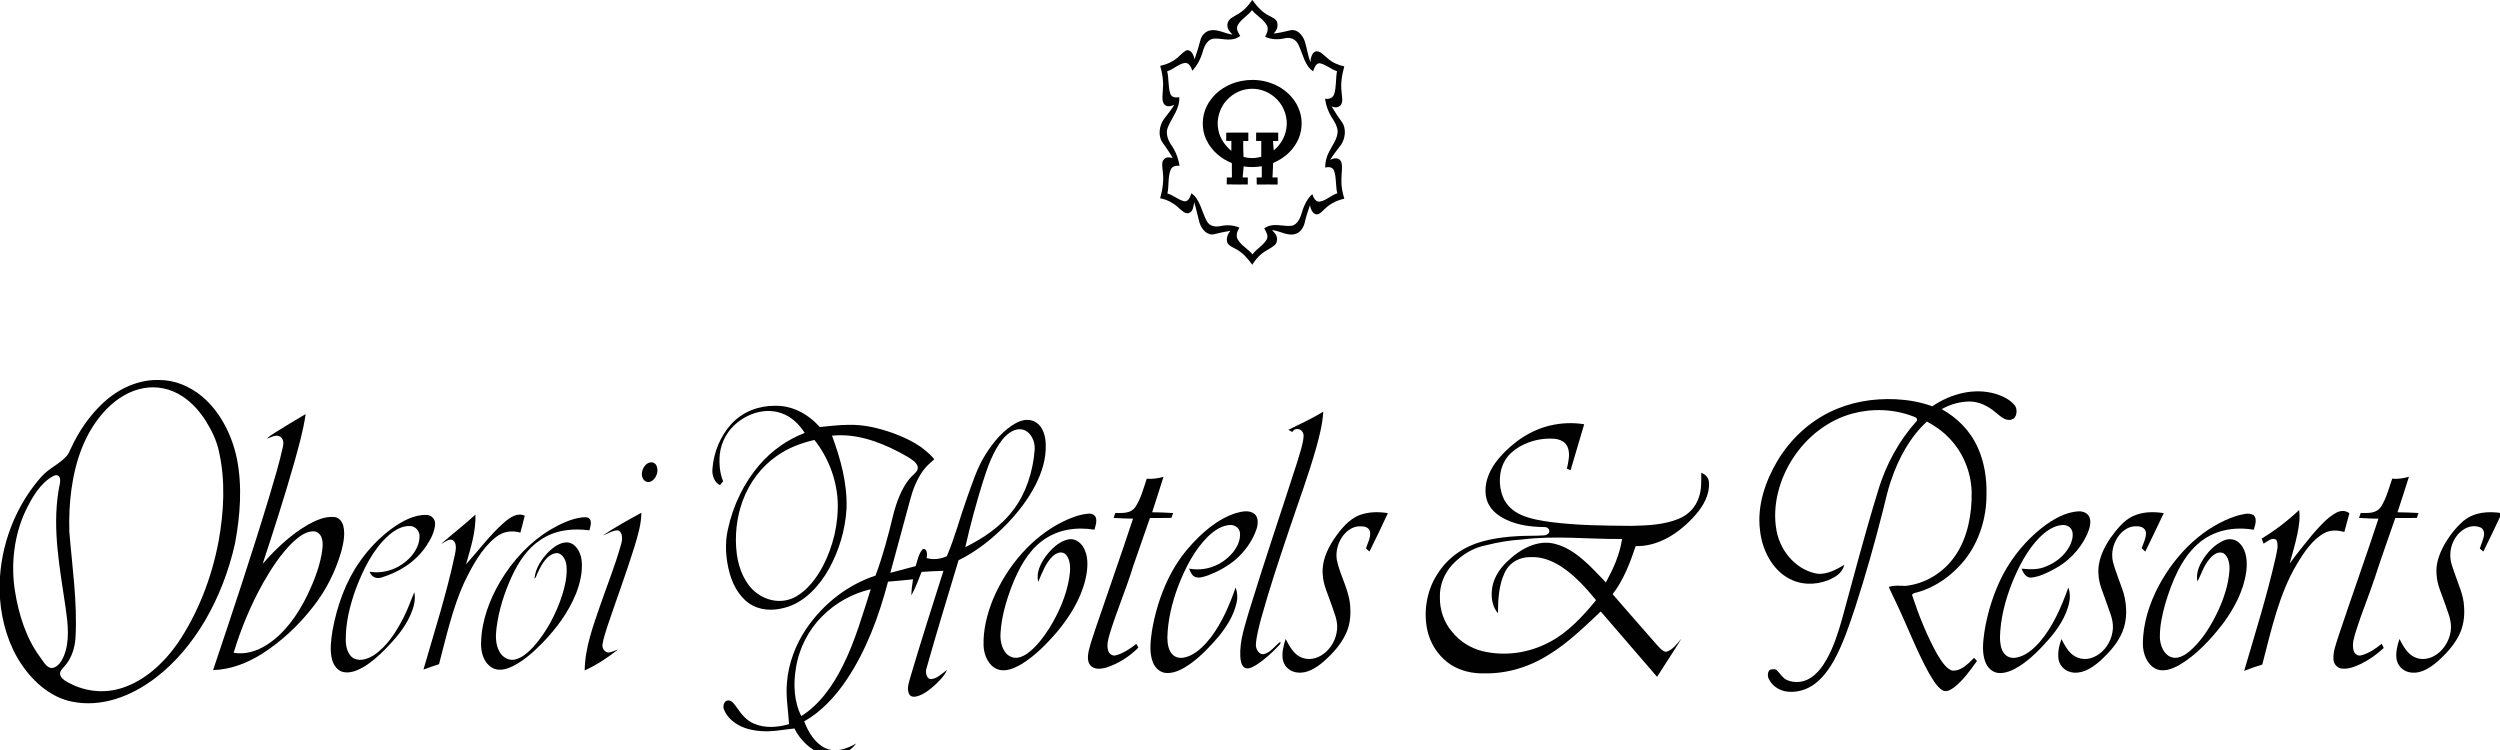 <svg width="460" height="138" viewBox="0 0 460 138" fill="none" xmlns="http://www.w3.org/2000/svg">
<g clip-path="url(#clip0_7_69)">
<path d="M227.734 4.657C227.386 5.344 227.86 6.075 228.202 6.605C226.768 7.785 225.004 7.046 223.421 7.098C222.383 7.12 221.675 8.217 221.357 9.337C220.968 10.748 220.302 12.046 219.384 13.009C219.174 12.307 218.736 11.531 218.058 11.576C216.865 11.725 215.911 12.778 214.759 13.121C215.095 14.45 214.903 15.912 215.329 17.211C215.593 18.025 216.409 17.972 216.991 17.883C217.081 20.077 215.635 21.577 214.903 23.384C214.417 24.481 214.885 25.735 215.473 26.608C216.253 27.705 216.799 29.048 217.027 30.489C216.451 30.481 215.743 30.496 215.413 31.205C214.855 32.564 215.119 34.161 214.807 35.602C215.875 35.885 216.775 36.758 217.842 37.02C218.598 37.228 218.988 36.281 219.216 35.564C220.8 36.609 221.111 38.96 222.041 40.669C222.581 41.677 223.637 41.774 224.519 41.61C225.694 41.349 226.93 41.386 228.058 41.893C227.656 42.483 227.332 43.386 227.764 44.088C228.477 45.259 229.635 45.789 230.463 46.804C231.237 45.745 232.388 45.215 233.078 44.058C233.45 43.341 232.934 42.61 232.622 42.035C234.104 40.901 235.861 41.662 237.475 41.565C238.447 41.528 239.125 40.49 239.436 39.445C239.838 38.027 240.45 36.602 241.464 35.721C241.668 36.43 242.13 37.199 242.808 37.094C243.983 36.938 244.919 35.907 246.059 35.572C245.723 34.228 245.933 32.743 245.477 31.444C245.201 30.653 244.397 30.698 243.833 30.825C243.827 29.758 244.109 28.712 244.601 27.839C245.165 26.66 246.095 25.615 246.131 24.152C246.041 23.1 245.471 22.264 244.955 21.473C244.385 20.488 243.953 19.361 243.809 18.151C244.439 18.301 245.261 18.092 245.513 17.256C245.903 15.92 245.753 14.464 246.011 13.099C244.901 12.778 243.959 11.837 242.825 11.636C242.148 11.598 241.842 12.464 241.614 13.106C240.09 12.151 239.73 9.934 238.927 8.262C238.459 7.202 237.415 6.822 236.503 7.023C235.274 7.314 233.966 7.329 232.784 6.769C233.096 6.172 233.486 5.381 233.114 4.68C232.418 3.448 231.207 2.918 230.367 1.866C229.581 2.933 228.399 3.456 227.734 4.657ZM230.391 0H230.427C231.339 1.239 232.37 2.396 233.666 2.971C234.2 3.284 235.04 3.538 235.052 4.448C235.136 5.165 234.776 5.754 234.356 6.172C235.418 6.068 236.449 5.792 237.493 5.56C238.627 5.329 239.67 6.366 240.084 7.62C240.48 8.882 240.66 10.225 241.116 11.457C241.164 10.591 241.44 9.509 242.268 9.427C243.053 9.464 243.641 10.233 244.277 10.725C245.177 11.546 246.263 11.972 247.348 12.218C246.922 13.755 246.64 15.405 246.862 17.032C246.91 17.793 247.168 18.711 246.7 19.346C246.233 19.868 245.573 19.816 245.015 19.584C245.615 20.592 246.251 21.562 246.928 22.488C247.768 23.645 247.528 25.496 246.766 26.615C246.089 27.548 245.345 28.414 244.739 29.429C245.405 29.078 246.442 28.862 246.814 29.855C247.078 30.884 246.802 31.982 246.82 33.034C246.766 34.243 247.012 35.437 247.354 36.564C246.029 36.84 244.733 37.46 243.677 38.52C243.197 38.938 242.706 39.602 242.064 39.415C241.458 39.191 241.164 38.46 241.032 37.766C240.696 38.729 240.372 39.691 240.126 40.699C239.946 41.684 239.43 42.595 238.639 42.931C237.103 43.655 235.579 42.453 234.05 42.341C234.38 42.714 234.8 43.043 234.926 43.617C235.07 44.155 234.908 44.804 234.524 45.118C233.744 45.774 232.82 46.103 232.046 46.782C231.411 47.289 230.889 47.984 230.409 48.708C229.587 47.573 228.663 46.491 227.518 45.886C226.96 45.543 226.294 45.364 225.874 44.759C225.514 43.946 225.916 43.035 226.396 42.461C225.4 42.632 224.411 42.841 223.433 43.087C222.209 43.416 221.069 42.252 220.68 40.878C220.35 39.669 220.116 38.423 219.738 37.228C219.6 37.9 219.54 38.766 218.964 39.094C218.238 39.58 217.542 38.796 216.967 38.333C215.947 37.348 214.735 36.714 213.464 36.482C213.919 34.877 214.183 33.139 213.937 31.444C213.883 30.72 213.644 29.742 214.231 29.25C214.675 28.81 215.257 28.966 215.779 29.063C215.185 28.041 214.531 27.085 213.859 26.145C213.026 24.936 213.338 23.07 214.135 21.958C214.783 21.077 215.491 20.256 216.073 19.286C215.431 19.562 214.561 19.816 214.099 19.002C213.71 18.174 213.973 17.159 213.979 16.248C214.099 14.845 213.865 13.442 213.476 12.121C214.741 11.837 216.001 11.3 217.015 10.285C217.464 9.889 217.89 9.374 218.448 9.232C219.192 9.188 219.636 10.113 219.804 10.904C220.2 9.77 220.554 8.613 220.86 7.441C221.087 6.463 221.831 5.784 222.617 5.605C224.039 5.284 225.376 6.202 226.774 6.359C226.306 5.881 225.748 5.292 225.844 4.448C226 3.418 226.918 3.142 227.56 2.717C228.669 2.135 229.635 1.172 230.391 0Z" fill="#010101"/>
<path d="M225.658 18.495C224.458 19.816 223.75 21.943 224.176 23.921C224.476 25.57 225.49 26.824 226.564 27.772C226.57 27.16 226.57 26.548 226.576 25.936C226.258 25.936 225.94 25.936 225.628 25.936C225.628 25.429 225.628 24.914 225.628 24.406C226.984 24.391 228.339 24.399 229.695 24.399C229.695 24.914 229.689 25.429 229.689 25.944C229.371 25.936 229.059 25.936 228.753 25.936C228.729 26.914 228.777 27.892 228.807 28.862C229.881 29.175 230.996 29.145 232.07 28.854C232.064 27.884 232.07 26.906 232.07 25.936C231.752 25.936 231.44 25.936 231.128 25.936C231.128 25.429 231.128 24.914 231.128 24.399C232.478 24.399 233.834 24.399 235.189 24.399C235.183 24.906 235.183 25.421 235.189 25.936C234.865 25.936 234.547 25.936 234.23 25.944C234.272 26.526 234.313 27.1 234.367 27.683C235.489 26.75 236.437 25.354 236.689 23.667C237.025 21.727 236.281 19.697 235.105 18.435C232.502 15.614 228.231 15.629 225.658 18.495ZM227.379 15.151C230.145 14.338 233.174 14.606 235.735 16.203C237.169 17.122 238.488 18.525 239.124 20.413C239.778 22.249 239.568 24.488 238.644 26.123C237.631 28.033 235.975 29.257 234.26 29.981C234.224 30.869 234.182 31.765 234.14 32.661C234.451 32.653 234.763 32.646 235.075 32.638C235.081 33.079 235.087 33.512 235.093 33.952C233.81 33.952 232.526 33.937 231.242 33.959C231.23 33.519 231.218 33.086 231.218 32.661C231.53 32.653 231.848 32.646 232.166 32.646C232.166 31.959 232.166 31.273 232.172 30.593C231.062 30.758 229.947 30.81 228.837 30.616C228.771 31.288 228.711 31.967 228.645 32.646C228.957 32.646 229.275 32.653 229.593 32.653C229.593 33.086 229.593 33.512 229.593 33.945C228.303 33.937 227.007 33.974 225.718 33.922C225.724 33.497 225.73 33.071 225.736 32.653C226.042 32.653 226.36 32.653 226.672 32.653C226.672 31.773 226.678 30.892 226.66 30.011C224.776 29.25 222.947 27.839 221.939 25.66C221.051 23.794 221.117 21.324 222.059 19.51C223.223 17.181 225.292 15.815 227.379 15.151Z" fill="#010101"/>
<path d="M9.777 87.608C7.432 88.869 5.854 91.549 4.601 94.213C2.615 98.557 1.973 103.789 2.741 108.685C3.431 113.089 4.829 117.44 7.294 120.784C7.936 121.605 8.482 122.844 9.507 122.918C10.557 122.866 11.331 121.732 11.775 120.642C12.867 117.918 12.489 114.753 12.081 111.872C11.061 104.819 9.597 97.572 10.755 90.392C10.833 89.549 11.259 88.668 10.971 87.824C10.731 87.287 10.161 87.399 9.777 87.608ZM26.465 71.412C21.414 72.293 17.215 76.95 15.032 82.533C13.19 87.265 12.608 92.624 12.758 97.841C13.28 104.304 14.252 110.76 13.898 117.283C13.79 119.194 13.154 121.097 12.021 122.411C11.727 122.792 11.367 123.098 11.133 123.545C10.815 124.254 11.439 124.874 11.883 125.187C15.152 127.247 19.027 127.725 22.56 126.553C26.537 125.247 30.034 122.165 32.715 118.328C36.356 112.932 38.941 106.431 40.225 99.565C41.203 94.146 41.515 88.384 40.267 82.988C39.829 80.958 38.917 79.159 37.898 77.502C36.716 75.621 35.24 74.002 33.531 72.905C31.377 71.494 28.87 70.987 26.465 71.412ZM18.877 74.226C21.84 71.427 25.565 69.8 29.302 69.919C32.103 69.919 34.886 71.024 37.208 72.972C40.345 75.614 42.612 79.756 43.566 84.302C44.622 89.459 44.196 94.907 43.236 100.035C40.969 110.111 35.792 119.299 28.564 124.769C24.035 128.21 18.583 130.188 13.268 129.106C9.603 128.389 6.31 125.74 3.953 122.232C1.662 118.866 0.342 114.582 0 110.2V106.073C0.486 98.983 3.437 92.37 7.666 87.66C9.028 86.145 10.839 85.459 12.213 83.958C12.579 83.563 12.831 83.025 13.052 82.495C14.516 79.293 16.508 76.457 18.877 74.226Z" fill="#010101"/>
<path d="M355.535 74.756C359.056 72.397 363.243 71.322 367.184 72.464C368.425 72.867 369.709 73.405 370.663 74.524C371.334 75.271 371.106 77.002 370.153 77.181C369.025 77.577 368.065 76.569 367.184 75.875C365.786 74.681 364.136 73.897 362.427 73.875C360.651 73.897 358.888 74.368 357.274 75.285C359.992 76.786 362.499 79.144 363.944 82.428C365.102 85.011 365.588 88.004 365.51 90.937C365.552 95.378 364.082 99.759 361.587 102.923C359.038 106.11 355.703 108.334 352.146 109.148C352.062 109.215 351.894 109.364 351.804 109.432C353.057 113.245 354.545 116.962 356.429 120.351C357.16 121.523 357.922 122.859 359.092 123.366C360.699 123.605 362.061 122.224 363.231 121.038C363.405 121.224 363.585 121.418 363.764 121.62C362.481 123.403 361.185 125.232 359.53 126.493C358.894 126.949 358.102 127.426 357.376 126.993C356.291 126.277 355.589 124.948 354.869 123.754C352.596 119.619 350.898 115.067 348.841 110.782C348.403 109.85 347.941 108.946 347.533 107.999C348.523 107.655 349.542 107.775 350.544 107.812C354.089 107.454 357.616 105.498 359.902 102.05C362.037 98.833 362.877 94.542 362.781 90.437C362.667 86.668 361.071 83.137 358.774 80.741C357.52 79.391 356.069 78.383 354.557 77.562C351.564 80.286 349.362 84.197 347.947 88.421C347.317 90.205 346.939 92.101 346.459 93.952C344.948 99.915 343.28 105.819 341.403 111.618C340.281 115.014 339.141 118.44 337.468 121.485C336.268 123.642 334.708 125.605 332.717 126.568C331.343 127.24 329.826 127.456 328.374 127.18C327.222 126.896 326.041 126.18 325.435 124.874C325.177 124.329 325.243 123.381 325.813 123.187C326.209 123.157 326.713 123.015 327.031 123.426C327.612 124.023 328.08 124.829 328.818 125.135C330.228 125.725 331.835 125.583 333.149 124.725C334.385 123.948 335.356 122.665 336.13 121.269C337.42 118.985 338.241 116.365 338.979 113.753C341.121 105.946 343.16 98.087 345.541 90.384C347.005 85.391 349.542 80.913 352.734 77.39C352.811 76.868 352.428 76.778 352.128 76.659C348.487 75.241 344.546 75.106 340.827 76.099C336.526 77.278 332.495 80.212 329.76 84.54C327.462 88.153 326.035 92.967 326.869 97.579C327.678 101.961 331.031 105.103 334.534 105.58C336.238 105.677 337.846 104.827 339.351 103.931C338.943 105.588 337.54 106.252 336.346 106.775C333.935 107.693 331.211 107.678 328.908 106.297C326.167 104.73 324.235 101.311 323.845 97.602C323.252 93.004 324.883 88.459 327.031 84.824C329.454 80.764 332.867 77.696 336.634 75.845C340.479 73.95 344.654 73.278 348.775 73.457C351.054 73.576 353.339 73.942 355.535 74.756Z" fill="#010101"/>
<path d="M151.206 113.469C148.843 115.843 147.038 119.179 146.45 122.918C145.94 125.881 146.102 129.136 147.433 131.748C150.732 129.725 153.264 126.187 155.159 122.329C157.325 117.992 158.704 113.141 160.216 108.417C156.947 109.178 153.792 110.85 151.206 113.469ZM142.905 83.913C140.217 85.779 137.938 88.645 136.648 92.153C135.521 95.213 135.143 98.691 135.581 102.005C135.953 104.752 137.11 107.431 139.03 108.969C141.225 110.738 144.182 111.126 146.57 109.708C148.597 108.514 150.211 106.446 151.428 104.14C153.258 100.61 154.32 96.393 154.134 92.176C153.906 87.929 152.238 83.936 149.851 80.95C147.439 81.503 145.046 82.391 142.905 83.913ZM184.461 80.853C182.734 83.033 181.72 85.884 180.838 88.698C179.609 92.631 178.529 96.632 177.611 100.692C180.85 99.05 184.071 96.997 186.489 93.773C188.744 90.802 190.07 86.839 190.376 82.787C190.52 81.152 189.632 79.495 188.342 79.092C186.903 78.637 185.463 79.629 184.461 80.853ZM134.477 78.114C136.678 75.666 139.69 74.651 142.599 74.666C145.61 74.584 148.609 76.054 150.828 78.57C152.574 78.428 154.314 78.166 156.071 78.174C158.878 78.077 161.667 78.756 164.361 79.704C167.066 80.734 169.831 82.025 171.913 84.496C171.151 85.19 170.347 85.847 169.729 86.757C168.674 88.28 167.942 90.116 167.45 92.026C166.25 96.49 165.021 100.938 163.821 105.401C165.374 104.991 166.934 104.58 168.488 104.162C168.818 103.088 169.045 101.856 169.765 101.057C170.581 100.789 170.665 101.99 170.497 102.684C171.727 103.035 173.022 102.879 174.21 102.356C175.68 98.96 176.621 95.258 177.887 91.735C178.889 88.959 179.783 86.07 181.312 83.667C182.818 81.256 184.671 79.085 186.933 77.846C188.132 77.189 189.602 76.95 190.771 77.816C191.905 78.607 192.403 80.279 192.415 81.824C192.511 84.466 191.665 87.003 190.55 89.198C189.128 91.967 187.262 94.333 185.247 96.43C182.572 99.177 179.609 101.505 176.375 103.088C174.39 109.678 172.369 116.253 170.497 122.896C170.197 123.695 170.479 124.956 171.301 124.956C172.423 124.896 173.316 123.918 174.258 123.262C173.754 124.389 172.914 125.172 172.129 125.956C171.097 126.896 169.975 127.792 168.71 128.128C168.2 128.262 167.486 128.277 167.228 127.598C166.82 126.561 167.282 125.463 167.546 124.471C169.471 117.948 171.541 111.499 173.592 105.036C172.249 105.065 170.911 105.14 169.573 105.23C168.997 106.707 168.434 108.193 167.696 109.558C167.69 108.558 167.84 107.566 167.996 106.595C166.46 106.745 164.931 106.909 163.395 107.028C161.709 113.454 159.358 119.709 155.867 124.934C153.72 128.188 151.062 130.987 147.973 132.733C148.759 134.823 150.019 136.771 151.794 137.622C153.672 138.555 155.771 137.823 157.529 136.801C156.839 137.711 155.969 138.368 155.015 138.741H151.218C149.173 137.95 147.307 136.323 146.174 134.039C144.116 134.248 142.065 134.696 139.995 134.517C138.37 134.397 136.714 134.024 135.275 133.039C134.417 132.442 133.619 131.613 133.193 130.494C132.941 129.852 133.289 128.949 133.877 128.889C134.699 128.762 135.197 129.703 135.689 130.345C136.486 131.546 137.464 132.606 138.664 133.121C140.757 134.047 143.055 133.845 145.184 133.241C145.04 130.718 144.566 128.203 144.794 125.665C145.058 121.993 146.438 118.575 148.303 115.761C151.59 110.902 156.191 107.528 161.098 105.909C162.447 102.281 163.461 98.468 164.379 94.646C164.997 92.28 165.872 89.937 167.294 88.153C167.75 87.563 168.374 87.19 168.77 86.533C169.081 85.936 168.638 85.272 168.254 84.928C167.384 84.205 166.406 83.727 165.458 83.197C161.566 81.167 157.349 79.712 153.09 80.167C154.649 84.384 155.933 88.929 155.759 93.639C155.531 97.564 154.35 101.356 152.574 104.588C150.78 107.827 148.207 110.529 145.124 111.596C143.001 112.32 140.661 112.499 138.586 111.462C136.492 110.424 134.963 108.073 134.249 105.461C133.547 102.886 133.325 100.042 133.931 97.408C134.897 92.9 136.954 88.78 139.69 85.593C142.059 82.824 144.974 80.846 148.069 79.659C146.99 77.95 145.508 76.629 143.816 76.039C141.045 75.062 137.992 75.868 135.605 77.801C133.997 79.092 132.713 81.159 132.444 83.563C132.294 85.249 132.414 87.018 133.055 88.548C132.863 88.787 132.671 89.026 132.486 89.265C131.502 88.817 130.962 87.518 131.088 86.257C131.322 83.137 132.617 80.197 134.477 78.114Z" fill="#010101"/>
<path d="M237.067 79.077C239.22 78.025 241.392 77.017 243.479 75.756C243.353 78.01 242.789 80.182 242.207 82.309C240.792 87.362 238.962 92.213 237.313 97.154C235.459 102.662 233.606 108.178 232.04 113.828C231.65 115.365 231.206 116.918 231.086 118.537C231.038 119.5 231.686 120.485 232.496 120.366C233.738 120.134 234.565 118.843 235.591 118.074C235.627 118.321 235.567 118.522 235.405 118.672C234.116 120.06 232.724 121.329 231.206 122.314C230.535 122.702 229.767 123.224 229.017 122.866C228.411 122.485 228.255 121.545 228.213 120.776C228.081 117.865 229.065 115.141 229.827 112.462C232.664 103.199 235.783 94.079 238.734 84.876C239.172 83.324 239.772 81.786 239.874 80.129C239.778 79.032 238.746 78.674 238.038 79.129C237.846 79.771 237.397 79.234 237.067 79.077Z" fill="#010101"/>
<path d="M53.877 99.766C51.718 101.871 49.96 104.528 48.388 107.304C46.181 111.275 44.352 115.589 42.99 120.112C45.113 120.478 47.279 119.836 49.162 118.604C52.335 116.574 54.795 113.156 56.612 109.387C57.704 107.088 58.67 104.662 59.167 102.058C59.323 101.042 59.533 99.923 59.173 98.938C58.922 98.184 58.262 97.729 57.62 97.766C56.21 97.773 54.975 98.773 53.877 99.766ZM50.68 79.555C52.515 78.39 54.375 77.286 56.24 76.189C55.802 79.256 54.945 82.204 54.135 85.145C52.347 91.414 50.368 97.602 48.328 103.744C50.812 100.908 53.553 98.348 56.624 96.564C58.184 95.698 59.875 94.937 61.615 95.146C62.353 95.251 63 95.945 63.186 96.841C63.54 98.4 63.174 100.027 62.779 101.52C61.681 105.304 59.887 108.767 57.62 111.626C54.921 115.111 51.748 118.03 48.292 120.246C45.485 122.03 42.378 123.217 39.211 123.292C42.78 112.656 46.337 102.005 49.594 91.205C50.464 88.25 51.382 85.309 52.041 82.264C52.227 81.607 52.167 80.756 51.627 80.391C50.806 79.823 49.906 80.48 49.09 80.727C49.57 80.234 50.134 79.906 50.68 79.555Z" fill="#010101"/>
<path d="M280.074 99.266C277.867 99.4 275.672 99.759 273.506 100.311C271.167 100.736 268.942 102.043 267.16 103.976C265.816 105.461 264.851 107.625 264.941 109.917C264.893 112.268 265.75 114.567 267.112 116.164C268.606 118.082 270.633 119.254 272.721 119.799C276.841 120.791 281.22 120.209 285.089 118.157C288.382 116.447 291.153 113.529 293.673 110.432C292.671 109.208 291.645 108.014 290.542 106.939C288.016 104.438 284.945 102.349 281.634 102.513C279.799 102.461 277.783 103.349 276.841 105.416C275.792 107.648 275.624 110.312 275.63 112.842C274.754 111.865 274.388 110.372 274.478 108.939C274.568 106.663 275.828 104.774 277.213 103.423C279.709 100.99 282.948 99.206 286.169 100.087C289.84 101.028 292.701 104.252 295.478 107.163C296.804 104.73 298.028 102.102 298.459 99.177C292.329 99.229 286.187 98.497 280.074 99.266ZM285.287 78.278C287.327 77.808 289.426 77.726 291.489 78.062C290.662 80.891 289.822 83.704 288.988 86.526C288.76 86.429 288.532 86.324 288.31 86.22C288.574 84.981 288.934 83.622 288.49 82.376C288.106 81.264 287.057 80.883 286.175 80.749C283.919 80.547 281.61 81.025 279.547 82.219C278.539 82.831 277.555 83.622 276.895 84.779C275.768 86.653 275.702 89.332 276.523 91.4C277.189 93.079 278.533 94.139 279.913 94.751C281.646 95.504 283.482 95.788 285.293 96.049C290.254 96.691 295.244 96.721 300.223 96.758C303.114 96.691 306.071 96.594 308.849 95.475C310.462 94.833 311.986 93.474 312.61 91.444C313.107 90.041 313.023 88.489 313.035 86.996C313.683 87.235 314.367 87.765 314.439 88.69C314.631 91.094 313.335 93.161 312.004 94.706C309.023 98.124 305.094 100.595 300.967 100.483C299.905 103.662 298.675 106.827 296.72 109.327C299.431 112.469 302.172 115.567 304.896 118.686C305.394 119.194 305.885 119.873 306.575 119.933C307.739 119.627 308.549 118.463 309.382 117.507C307.937 119.896 306.383 122.179 304.902 124.538C301.441 120.537 297.986 116.529 294.537 112.514C291.519 115.35 288.526 118.283 285.119 120.373C281.43 122.739 277.267 123.986 273.116 123.896C270.999 123.948 268.84 123.501 266.938 122.299C265.127 121.105 263.573 119.172 262.841 116.761C261.744 113.074 262.445 108.767 264.413 105.737C266.416 102.468 269.511 100.52 272.685 99.647C276.074 98.699 279.571 98.565 283.026 98.565C283.68 98.453 284.489 98.706 284.999 98.057C285.293 97.408 284.675 96.96 284.225 96.982C281.814 96.952 279.355 96.684 277.093 95.594C275.852 94.99 274.592 94.146 273.866 92.706C273.2 91.407 273.212 89.735 273.596 88.317C274.028 86.787 274.838 85.473 275.768 84.354C278.401 81.279 281.73 79.092 285.287 78.278Z" fill="#010101"/>
<path d="M119.337 85.182C119.907 84.899 120.687 85.123 120.879 85.929C121.377 87.518 119.691 89.496 118.516 88.362C117.616 87.391 118.324 85.548 119.337 85.182Z" fill="#010101"/>
<path d="M440.165 88.078C441.203 88.168 442.24 88.026 443.248 87.72C442.552 89.899 441.869 92.094 441.137 94.258C442.426 94.258 443.716 94.333 445.006 94.392C444.898 94.691 444.79 94.997 444.7 95.303C443.374 95.325 442.054 95.296 440.735 95.318C439.463 99.035 438.12 102.707 436.914 106.461C435.84 109.7 434.538 112.805 433.513 116.067C433.183 117.201 432.721 118.455 433.057 119.679C433.237 120.403 433.921 120.754 434.496 120.575C435.852 120.217 437.088 119.373 438.245 118.455C438.365 118.709 438.479 118.97 438.605 119.231C437.298 120.455 435.852 121.455 434.323 122.194C433.195 122.717 431.995 123.187 430.777 123C430.07 122.881 429.362 122.194 429.356 121.254C429.284 119.866 429.806 118.597 430.184 117.328C432.619 110.006 435.228 102.774 437.64 95.43C436.446 95.445 435.246 95.348 434.059 95.296C434.155 94.99 434.269 94.691 434.377 94.385C435.66 94.377 437.232 94.579 438.138 93.191C439.085 91.683 439.565 89.825 440.165 88.078Z" fill="#010101"/>
<path d="M211.004 88.086C212.042 88.168 213.073 88.026 214.081 87.742C213.403 89.922 212.695 92.094 211.994 94.258C213.277 94.251 214.567 94.333 215.856 94.4C215.749 94.691 215.641 94.99 215.539 95.288C214.219 95.333 212.899 95.296 211.586 95.318C210.548 98.266 209.522 101.229 208.497 104.192C207.201 108.469 205.425 112.499 204.142 116.783C203.884 117.701 203.608 118.724 203.896 119.687C204.1 120.396 204.784 120.769 205.359 120.567C206.709 120.217 207.933 119.366 209.09 118.47C209.186 118.642 209.372 118.993 209.462 119.164C207.729 120.903 205.677 122.142 203.524 122.844C202.582 123.075 201.448 123.277 200.651 122.456C200.039 121.799 200.135 120.664 200.315 119.784C200.675 118.276 201.191 116.836 201.67 115.388C203.926 108.723 206.283 102.117 208.479 95.43C207.285 95.437 206.097 95.355 204.904 95.296C205.005 94.99 205.107 94.683 205.221 94.385C206.463 94.37 207.963 94.579 208.886 93.318C209.912 91.81 210.392 89.877 211.004 88.086Z" fill="#010101"/>
<path d="M416.148 99.102C418.571 97.632 420.887 95.87 423.034 93.847C423.262 95.318 423.004 96.803 422.722 98.229C422.344 100.087 421.792 101.871 421.3 103.685C422.644 101.863 424.042 100.102 425.469 98.378C426.789 96.87 428.133 95.31 429.788 94.385C430.574 93.93 431.528 93.847 432.289 94.437C431.966 95.579 431.672 96.736 431.354 97.885C430.118 97.535 428.786 97.453 427.611 98.124C425.487 99.303 423.94 101.587 422.584 103.871C419.351 109.305 417.911 115.932 416.262 122.276C415.14 122.62 414.024 122.993 412.927 123.433C414.96 116.492 417.138 109.603 418.739 102.483C418.925 101.468 419.315 100.348 418.859 99.348C418.049 98.766 417.234 99.647 416.496 100.027C416.37 99.721 416.262 99.408 416.148 99.102Z" fill="#010101"/>
<path d="M227.379 94.415C228.489 94.131 229.767 93.773 230.804 94.542C231.578 95.154 231.512 96.475 231.182 97.4C230.42 99.639 229.011 101.453 227.451 102.878C225.88 104.207 224.11 105.17 222.299 105.864C221.501 106.11 220.649 106.476 219.839 106.125C219.305 105.879 219.023 105.215 218.795 104.618C221.657 105.17 224.746 104.17 226.857 101.64C227.607 100.699 228.273 99.445 228.159 98.057C228.045 97.034 227.115 96.579 226.383 96.594C224.878 96.654 223.486 97.557 222.317 98.669C219.833 101.08 218.088 104.461 216.744 107.961C215.664 110.894 214.867 114.052 214.795 117.298C214.795 118.492 215.028 119.851 215.88 120.56C216.804 121.329 217.992 121.06 218.975 120.634C220.463 119.948 221.717 118.664 222.808 117.261C224.8 114.619 226.221 111.409 227.349 108.096C227.679 108.961 227.763 109.954 227.535 110.879C227.007 113.268 225.718 115.253 224.338 116.985C222.7 118.918 220.955 120.761 218.987 122.164C217.674 123.075 216.216 123.889 214.681 123.836C213.583 123.814 212.533 123 212.089 121.754C211.429 119.97 211.699 117.948 211.957 116.089C212.923 110.394 215.124 104.938 218.574 100.953C221.075 98.027 224.02 95.504 227.379 94.415Z" fill="#010101"/>
<path d="M375.707 97.117C377.74 95.542 380.014 94.228 382.443 94.079C383.205 94.064 384.135 94.31 384.501 95.258C384.824 96.296 384.417 97.393 384.033 98.318C382.671 101.274 380.398 103.453 377.896 104.752C376.565 105.461 375.185 106.148 373.733 106.274C372.894 106.357 372.276 105.521 371.988 104.632C373.493 104.789 375.047 104.864 376.499 104.214C378.166 103.543 379.792 102.363 380.788 100.527C381.183 99.751 381.513 98.796 381.321 97.863C381.093 96.9 380.2 96.557 379.474 96.602C377.878 96.706 376.433 97.729 375.215 98.96C373.044 101.177 371.472 104.162 370.218 107.252C368.983 110.387 368.071 113.79 367.993 117.298C368.017 118.336 368.143 119.493 368.779 120.246C369.331 120.955 370.188 121.149 370.95 121.008C372.648 120.731 374.111 119.493 375.341 118.082C377.698 115.335 379.27 111.753 380.572 108.118C380.925 109.073 380.931 110.17 380.668 111.163C380.038 113.626 378.658 115.656 377.176 117.41C375.455 119.381 373.625 121.276 371.526 122.605C370.314 123.344 368.983 123.978 367.615 123.814C366.589 123.695 365.666 122.859 365.258 121.687C364.658 120 364.88 118.097 365.12 116.328C365.714 112.566 366.883 108.939 368.557 105.707C370.404 102.244 372.894 99.341 375.707 97.117Z" fill="#010101"/>
<path d="M110.922 98.52C113.219 96.952 115.624 95.661 118.012 94.348C117.994 96.534 117.334 98.587 116.74 100.61C115.186 105.573 113.387 110.409 111.737 115.32C111.42 116.38 111.024 117.418 110.868 118.545C110.718 119.336 111.342 120.037 111.941 120.067C112.571 120.015 113.147 119.679 113.747 119.478C111.809 121.037 109.746 122.366 107.581 123.359C107.647 119.097 109.146 115.179 110.46 111.327C111.731 107.648 113.183 104.05 114.245 100.266C114.551 99.371 114.647 97.96 113.729 97.594C112.739 97.542 111.857 98.214 110.922 98.52Z" fill="#010101"/>
<path d="M250.222 94.751C251.889 94.154 253.665 94.146 255.374 94.415C254.289 96.803 253.131 99.139 251.985 101.483C251.769 101.296 251.547 101.102 251.337 100.916C251.631 99.923 252.237 98.953 252.093 97.848C251.871 96.945 250.971 96.841 250.33 96.841C247.798 96.728 245.507 99.856 245.969 102.998C246.605 106.125 248.44 108.797 248.464 112.126C248.536 113.671 248.29 115.253 247.648 116.597C246.665 118.687 245.153 120.299 243.587 121.694C242.148 122.933 240.45 123.993 238.651 123.732C237.571 123.62 236.395 122.874 236.066 121.5C235.784 120.164 236.173 118.806 236.557 117.567C237.229 118.866 237.985 120.239 239.185 120.843C242.04 122.336 245.675 119.612 246.023 115.806C246.185 114.141 245.447 112.663 244.967 111.186C244.379 109.387 243.479 107.685 243.384 105.7C243.174 103.311 244.211 101.11 245.369 99.311C246.677 97.378 248.218 95.497 250.222 94.751Z" fill="#010101"/>
<path d="M392.413 94.989C394.224 94.139 396.222 94.116 398.129 94.415C397.02 96.796 395.874 99.147 394.728 101.498C394.494 101.289 394.284 101.08 394.068 100.863C394.386 99.975 394.854 99.087 394.866 98.094C394.8 97.057 393.81 96.818 393.139 96.84C390.511 96.654 388.082 100.042 388.76 103.274C389.282 105.304 390.121 107.185 390.751 109.163C391.375 111.447 391.441 114.089 390.523 116.268C389.642 118.358 388.184 119.948 386.696 121.358C385.239 122.694 383.529 123.881 381.664 123.769C380.47 123.709 379.121 122.956 378.785 121.403C378.575 120.112 378.869 118.776 379.306 117.597C379.966 118.836 380.668 120.157 381.808 120.776C384.729 122.441 388.55 119.56 388.778 115.596C388.856 113.828 388.028 112.29 387.53 110.7C386.984 109.073 386.199 107.506 386.121 105.692C385.917 103.147 387.074 100.833 388.34 98.96C389.504 97.378 390.763 95.773 392.413 94.989Z" fill="#010101"/>
<path d="M453.193 95.922C455.263 94.153 457.926 94.049 460.337 94.415C459.228 96.788 458.082 99.139 456.936 101.483C456.714 101.304 456.498 101.117 456.288 100.945C456.534 100.072 456.966 99.281 457.068 98.356C457.128 97.758 456.81 97.184 456.348 97.027C453.805 96.027 450.896 98.736 450.86 102.028C450.788 103.296 451.31 104.431 451.682 105.573C452.335 107.551 453.301 109.446 453.385 111.641C453.541 113.462 453.241 115.35 452.449 116.903C451.49 118.791 450.098 120.269 448.67 121.567C447.213 122.851 445.491 123.978 443.656 123.747C442.516 123.65 441.304 122.844 440.986 121.396C440.753 120.09 441.106 118.769 441.502 117.567C442.18 118.925 443.002 120.321 444.262 120.911C447.021 122.209 450.416 119.702 450.932 116.112C451.208 114.298 450.392 112.663 449.864 111.051C449.288 109.297 448.412 107.633 448.328 105.692C448.137 103.789 448.826 101.953 449.654 100.408C450.614 98.684 451.808 97.139 453.193 95.922Z" fill="#010101"/>
<path d="M81.188 100.065C83.263 98.229 85.441 96.564 87.486 94.683C87.576 97.87 86.581 100.878 85.753 103.834C88.062 101.266 90.186 98.393 92.735 96.161C93.827 95.213 95.188 94.243 96.55 94.892C96.316 95.945 96.004 96.967 95.746 98.005C94.198 97.527 92.507 97.788 91.169 98.893C88.638 100.908 86.904 104.088 85.387 107.245C83.269 111.924 82.112 117.134 80.78 122.209C79.826 122.515 78.873 122.851 77.919 123.187C79.934 116.201 82.16 109.297 83.689 102.11C83.881 101.229 84.115 99.93 83.323 99.393C82.574 99.027 81.878 99.796 81.188 100.065Z" fill="#010101"/>
<path d="M195.432 96.049C196.974 95.288 198.575 94.661 200.243 94.519C200.747 94.467 201.322 94.601 201.616 95.169C201.886 95.937 201.568 96.728 201.382 97.46C198.095 96.945 194.586 97.355 191.719 99.557C189.146 101.453 187.412 104.64 186.141 107.924C185.115 110.648 184.263 113.537 184.095 116.552C183.981 118.179 184.521 120.06 185.799 120.739C186.878 121.381 188.114 120.896 189.092 120.194C190.711 119.015 192.007 117.253 193.171 115.44C194.826 112.701 196.218 109.611 196.758 106.215C196.974 104.849 197.052 103.192 196.194 102.132C195.498 101.281 194.388 101.692 193.705 102.341C192.433 103.528 191.743 105.379 191.029 107.088C190.621 105.394 191.443 103.752 192.301 102.52C193.411 100.99 194.832 99.647 196.488 99.266C197.699 98.953 198.989 99.781 199.565 101.125C200.357 102.841 200.111 104.946 199.685 106.76C198.761 110.432 196.758 113.514 194.58 116.171C192.577 118.507 190.411 120.702 187.94 122.209C186.56 122.993 184.971 123.717 183.459 123.112C181.984 122.53 181.036 120.664 180.976 118.791C180.886 115.82 181.642 112.925 182.698 110.297C185.415 103.879 190.034 98.766 195.432 96.049Z" fill="#010101"/>
<path d="M411.541 94.915C412.543 94.691 413.647 94.228 414.631 94.766C415.386 95.407 414.948 96.632 414.69 97.475C411.133 96.87 407.289 97.475 404.331 100.147C401.374 102.789 399.629 106.976 398.399 111.126C397.853 113.104 397.391 115.164 397.415 117.276C397.451 118.806 398.183 120.411 399.407 120.873C400.618 121.373 401.884 120.649 402.886 119.828C405.069 117.963 406.749 115.298 408.092 112.484C409.154 110.178 410.036 107.655 410.216 104.976C410.3 103.804 410.042 102.408 409.148 101.811C408.14 101.304 407.079 102.132 406.407 103.035C405.483 104.155 405.021 105.685 404.337 106.998C404.049 105.707 404.505 104.401 405.099 103.364C406.107 101.602 407.528 100.169 409.172 99.453C410.21 98.99 411.451 99.177 412.267 100.154C413.401 101.423 413.551 103.498 413.299 105.259C412.783 108.827 411.073 111.917 409.16 114.559C406.791 117.671 404.109 120.53 400.978 122.374C399.599 123.12 397.967 123.777 396.509 122.978C395.112 122.239 394.296 120.358 394.29 118.522C394.284 114.679 395.52 111.006 397.181 107.834C400.516 101.587 405.687 96.803 411.541 94.915Z" fill="#010101"/>
<path d="M72.172 97.191C74.08 95.848 76.203 94.683 78.44 94.751C79.19 94.728 80.078 95.333 80.06 96.385C79.988 97.923 79.226 99.229 78.482 100.393C76.431 103.483 73.384 105.259 70.319 106.222C69.455 106.543 68.405 106.327 68.015 105.2C70.745 105.64 73.642 104.64 75.693 102.319C76.521 101.341 77.241 100.02 77.193 98.55C77.127 97.49 76.257 96.788 75.453 96.788C74.008 96.721 72.634 97.52 71.476 98.535C68.705 100.998 66.84 104.715 65.418 108.499C64.386 111.424 63.583 114.567 63.624 117.791C63.618 119.082 64.038 120.522 65.034 121.112C66.258 121.761 67.655 121.254 68.795 120.545C71.176 118.963 72.94 116.261 74.344 113.447C75.075 112.021 75.591 110.454 76.233 108.969C76.539 110.432 76.071 111.917 75.507 113.186C74.409 115.649 72.706 117.567 70.978 119.358C69.689 120.679 68.309 121.896 66.786 122.791C65.652 123.426 64.404 123.911 63.157 123.657C62.179 123.448 61.381 122.493 61.093 121.336C60.649 119.627 60.913 117.798 61.171 116.074C62.011 111.424 63.654 106.916 66.204 103.326C67.907 100.893 69.935 98.826 72.172 97.191Z" fill="#010101"/>
<path d="M101.282 97.453C103.136 96.385 105.073 95.445 107.113 95.198C107.598 95.191 108.222 95.042 108.57 95.587C108.906 96.206 108.594 96.938 108.456 97.579C105.403 97.184 102.182 97.475 99.447 99.341C97.161 100.819 95.422 103.319 94.168 106.073C92.806 109.043 91.757 112.283 91.343 115.671C91.169 117.067 91.193 118.604 91.853 119.814C92.453 120.993 93.664 121.62 94.762 121.351C96.028 121.052 97.107 120.105 98.073 119.097C100.448 116.462 102.284 113.104 103.466 109.439C103.975 107.722 104.419 105.871 104.227 104.02C104.101 102.804 103.238 101.543 102.176 101.804C100.64 102.095 99.669 103.812 98.943 105.364C98.733 105.715 98.691 106.274 98.337 106.454C98.547 104.446 99.681 102.856 100.88 101.602C101.876 100.625 103.082 99.759 104.389 99.803C105.793 99.878 106.855 101.475 107.023 103.132C107.239 105.222 106.723 107.312 106.003 109.185C104.551 112.775 102.278 115.738 99.819 118.291C97.965 120.164 95.974 121.941 93.682 122.874C92.471 123.359 91.007 123.463 89.957 122.426C88.854 121.448 88.416 119.664 88.524 118.037C88.668 114.037 90.125 110.29 91.991 107.088C94.396 103.005 97.611 99.647 101.282 97.453Z" fill="#010101"/>
</g>
<defs>
<clipPath id="clip0_7_69">
<rect width="460" height="138" fill="white"/>
</clipPath>
</defs>
</svg>
